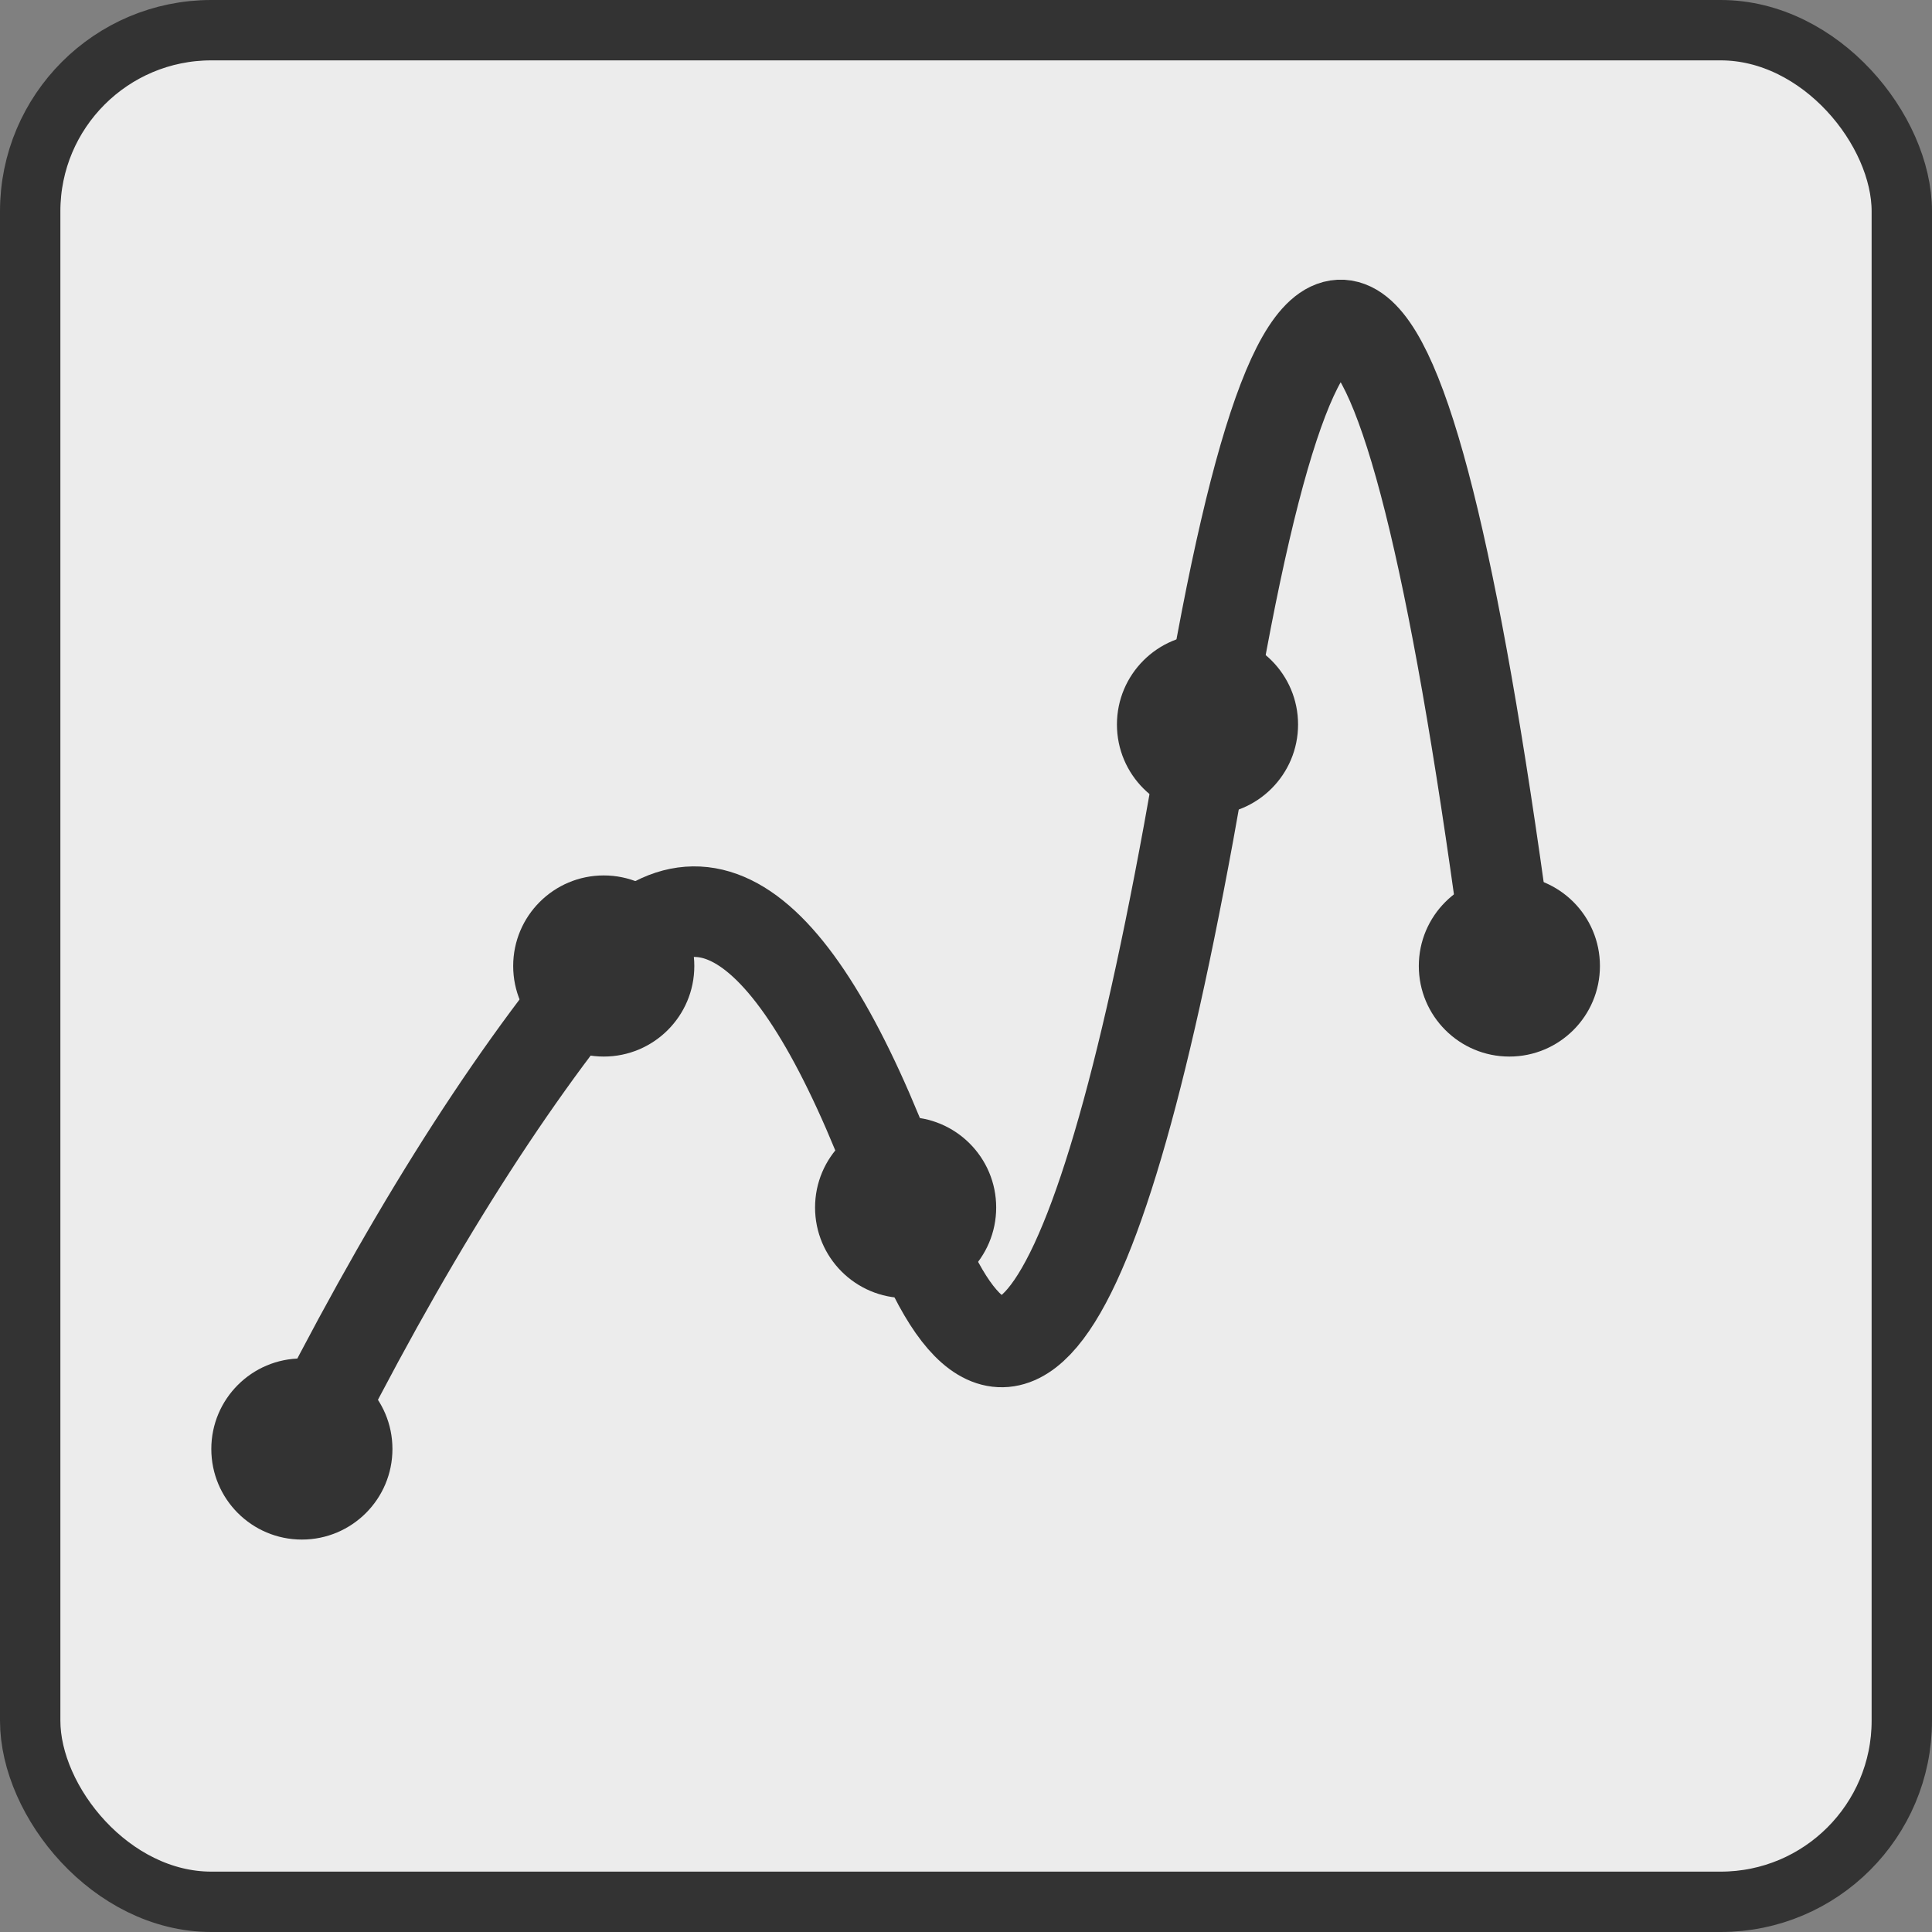 <svg width="64" height="64" viewBox="0 0 64 64" xmlns="http://www.w3.org/2000/svg">
  <rect x="0" y="0" width="64" height="64" fill="#808080" stroke="none"/>
  <rect x="1" y="1" width="62" height="62" rx="6" ry="6" fill="#ececec" stroke="#333" stroke-width="2"/>
  <path d="M10 48 Q15 38, 20 32 T30 40 T40 24 T50 32" fill="none" stroke="#333" stroke-width="3" stroke-linecap="round" stroke-linejoin="round"/>
  <circle cx="10" cy="48" r="3" fill="#333"/>
  <circle cx="20" cy="32" r="3" fill="#333"/>
  <circle cx="30" cy="40" r="3" fill="#333"/>
  <circle cx="40" cy="24" r="3" fill="#333"/>
  <circle cx="50" cy="32" r="3" fill="#333"/>
</svg>